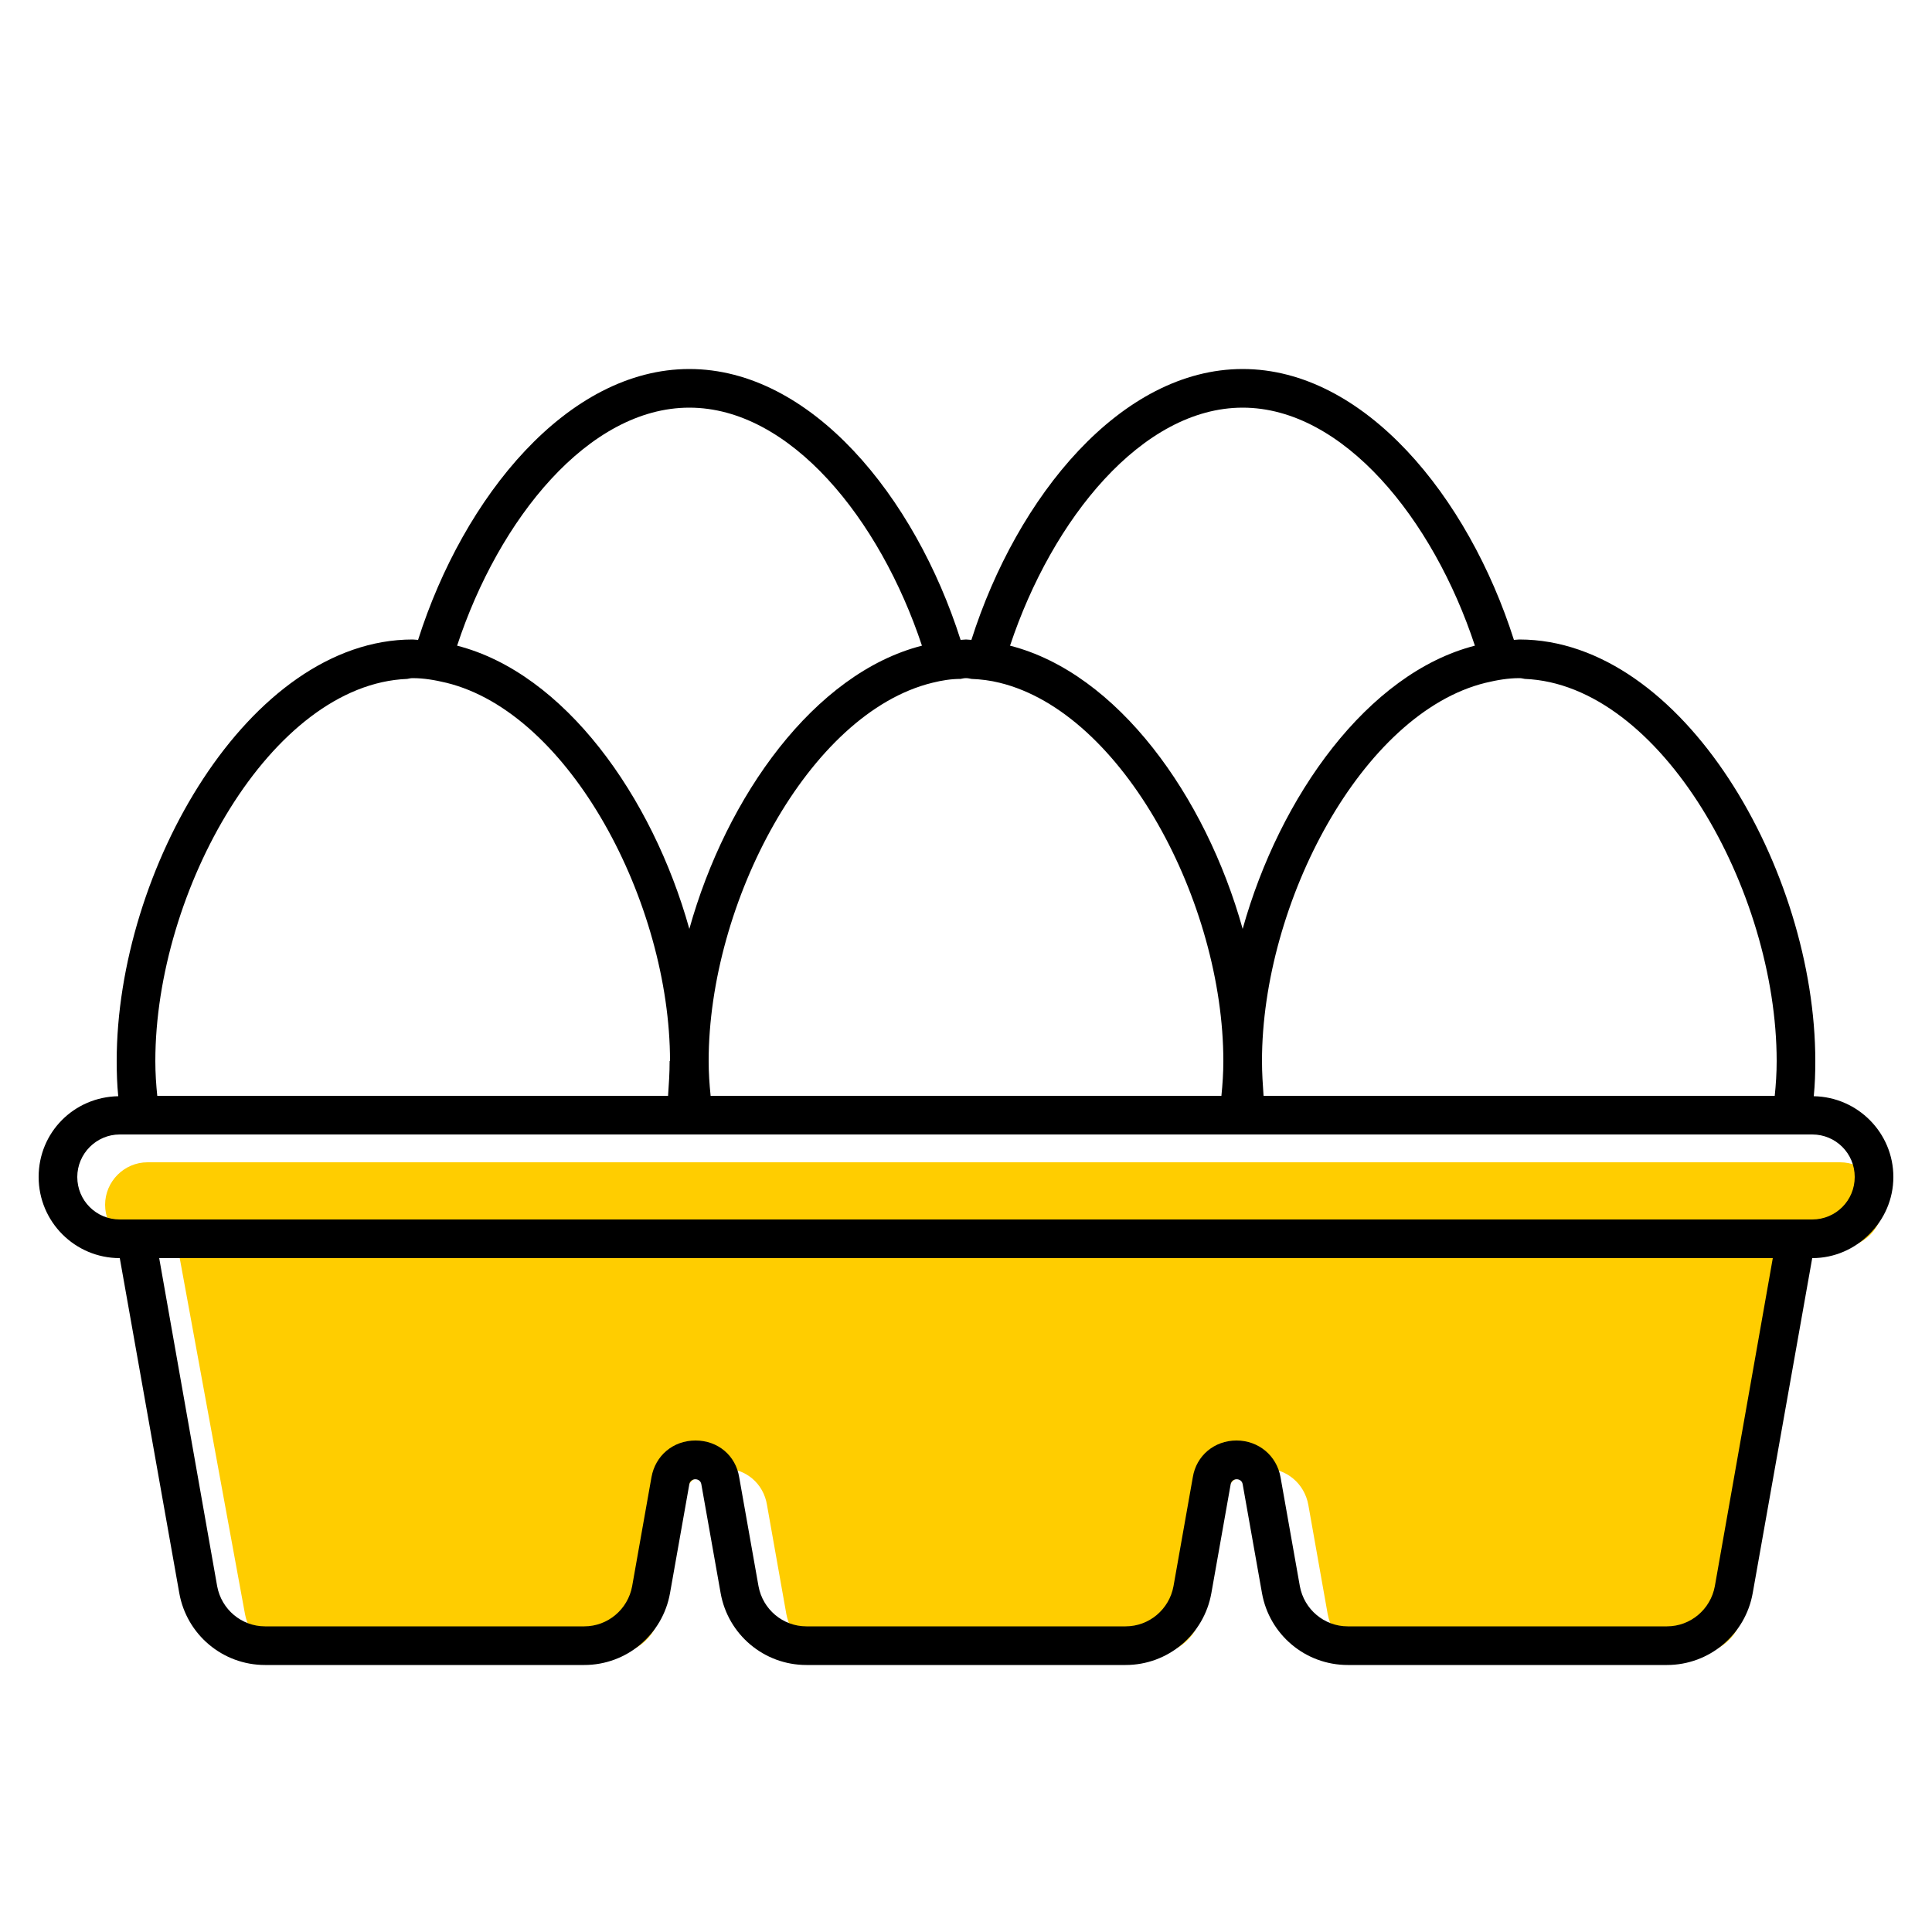 <?xml version="1.0" encoding="UTF-8"?><svg xmlns="http://www.w3.org/2000/svg" viewBox="0 0 50 50"><g id="uuid-ecd8b4de-a00a-4d94-97d5-cd2be2bcbdc1"><path d="M45.73,32.28h1.89c.61,0,1.1-.49,1.1-1.1s-.49-1.1-1.1-1.1H3.82c-.61,0-1.1.5-1.1,1.1s.49,1.1,1.1,1.1h.78l1.74,9.49c.11.6.63,1.04,1.24,1.04h8.26c.61,0,1.13-.44,1.24-1.04l.5-2.82c.1-.56.56-.95,1.14-.95s1.04.39,1.13.95l.5,2.82c.11.6.63,1.04,1.24,1.04h8.26c.61,0,1.13-.44,1.24-1.04l.5-2.82c.09-.56.56-.95,1.13-.95s1.04.39,1.14.95l.5,2.82c.11.6.63,1.04,1.24,1.04h8.26c.61,0,1.13-.44,1.24-1.04l1.5-8.49-.87-1Z" fill="#ffcd00" stroke-width="0"/></g><g id="uuid-ed665089-f2f0-420e-a9a0-54cfec418a93"><path d="M32.7,28.35s0,.01.01.01h13.22c.03-.29.05-.59.05-.9,0-4.4-2.99-9.75-6.52-9.89-.05-.01-.09-.02-.14-.02-.29,0-.58.05-.87.12-3.2.78-5.79,5.7-5.79,9.79,0,.31.02.6.04.89ZM26.14,16.71c2.78.71,5.06,3.89,6.02,7.33.96-3.44,3.24-6.62,6.01-7.33-1.08-3.28-3.41-6.16-6.01-6.16s-4.93,2.88-6.02,6.16ZM18.39,28.36h13.22c.03-.3.05-.59.05-.9,0-4.09-2.59-9.01-5.79-9.79-.24-.06-.48-.09-.73-.1-.05-.01-.09-.02-.14-.02s-.09.01-.14.02c-.25,0-.49.04-.73.1-3.2.78-5.79,5.7-5.79,9.79,0,.31.02.6.05.89h0ZM6.86,42.09h8.26c.61,0,1.13-.44,1.24-1.04l.5-2.82c.1-.56.56-.95,1.14-.95s1.04.39,1.13.95l.5,2.82c.11.6.63,1.04,1.24,1.04h8.26c.61,0,1.13-.44,1.24-1.04l.5-2.82c.09-.56.56-.95,1.13-.95s1.04.39,1.14.95l.5,2.82c.11.6.63,1.04,1.24,1.04h8.26c.61,0,1.13-.44,1.24-1.04l1.5-8.49H4.12l1.5,8.49c.11.6.63,1.04,1.24,1.04ZM17.34,27.46c0-4.09-2.59-9.01-5.79-9.79-.29-.07-.58-.12-.87-.12-.05,0-.09.01-.14.02-3.53.14-6.52,5.49-6.52,9.89,0,.31.02.61.05.9h13.22s0,0,0-.01c.02-.29.04-.58.04-.89ZM11.83,16.71c2.77.71,5.05,3.89,6.01,7.33.96-3.44,3.24-6.62,6.02-7.33-1.09-3.28-3.41-6.16-6.02-6.16s-4.93,2.88-6.01,6.16ZM2,30.46c0,.61.49,1.1,1.1,1.1h43.8c.61,0,1.1-.49,1.1-1.1s-.49-1.1-1.1-1.1H3.1c-.61,0-1.1.5-1.1,1.1ZM3.02,27.46c0-4.94,3.42-10.91,7.66-10.91.05,0,.09.01.14.01,1.18-3.71,3.87-7.01,7.02-7.01s5.84,3.3,7.02,7.01c.05,0,.09-.01.14-.01s.09.01.14.01c1.18-3.71,3.87-7.01,7.02-7.01s5.84,3.3,7.02,7.01c.05,0,.09-.01.14-.01,4.24,0,7.66,5.97,7.66,10.91,0,.31-.01.61-.04.91,1.14.02,2.06.95,2.06,2.09,0,.58-.24,1.1-.62,1.48s-.9.62-1.48.62l-1.54,8.67c-.19,1.07-1.12,1.86-2.22,1.86h-8.26c-1.1,0-2.03-.79-2.22-1.86l-.5-2.82c-.03-.17-.28-.17-.31,0l-.5,2.82c-.19,1.07-1.12,1.86-2.22,1.86h-8.26c-1.1,0-2.03-.79-2.22-1.86l-.5-2.82c-.03-.17-.28-.17-.31,0l-.5,2.82c-.19,1.07-1.12,1.86-2.22,1.86H6.86c-1.1,0-2.03-.79-2.22-1.86l-1.54-8.67c-1.16,0-2.1-.94-2.1-2.1s.92-2.07,2.06-2.09c-.03-.3-.04-.6-.04-.91Z" stroke-width="0"/></g></svg>